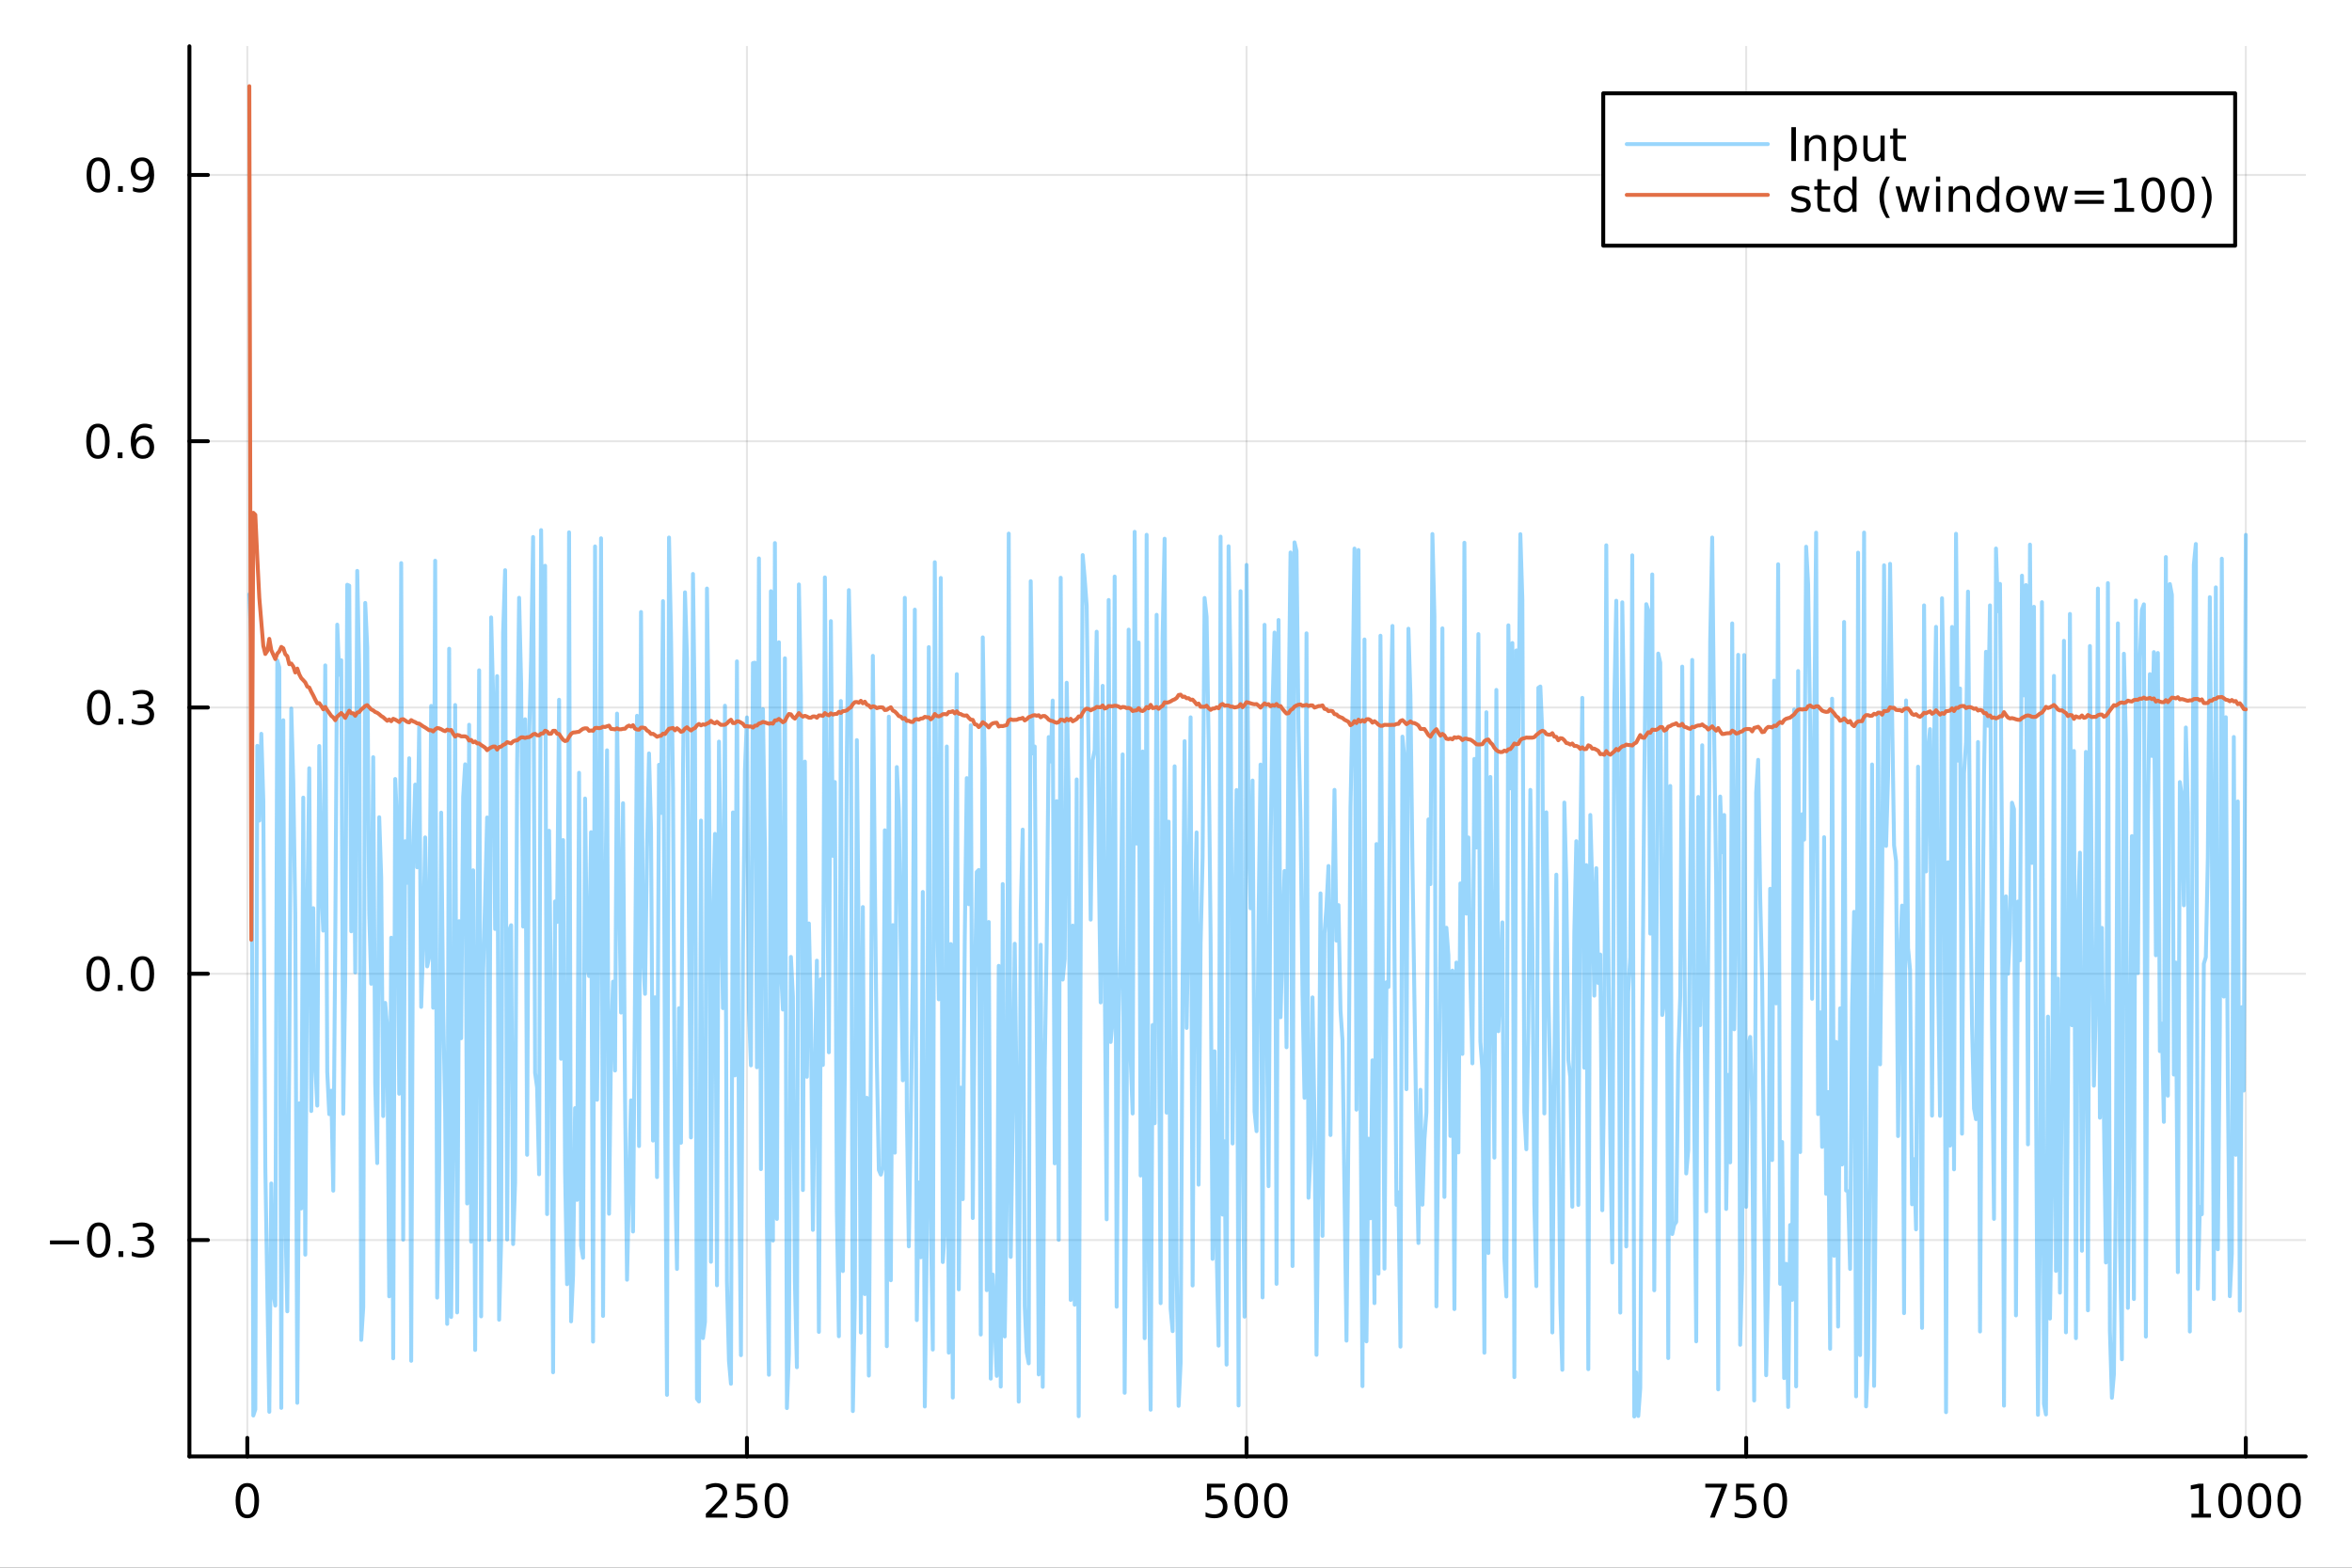<?xml version="1.0" encoding="utf-8"?>
<svg xmlns="http://www.w3.org/2000/svg" xmlns:xlink="http://www.w3.org/1999/xlink" width="600" height="400" viewBox="0 0 2400 1600">
<rect x="0" y="0" width="2400" height="1600" fill="#333333" stroke="none"/>
<defs>
  <clipPath id="clip570">
    <rect x="0" y="0" width="2400" height="1600"/>
  </clipPath>
</defs>
<path clip-path="url(#clip570)" d="M0 1600 L2400 1600 L2400 0 L0 0  Z" fill="#ffffff" fill-rule="evenodd" fill-opacity="1"/>
<defs>
  <clipPath id="clip571">
    <rect x="480" y="0" width="1681" height="1600"/>
  </clipPath>
</defs>
<path clip-path="url(#clip570)" d="M193.288 1486.45 L2352.76 1486.45 L2352.76 47.244 L193.288 47.244  Z" fill="#ffffff" fill-rule="evenodd" fill-opacity="1"/>
<defs>
  <clipPath id="clip572">
    <rect x="193" y="47" width="2160" height="1440"/>
  </clipPath>
</defs>
<polyline clip-path="url(#clip572)" style="stroke:#000000; stroke-linecap:round; stroke-linejoin:round; stroke-width:2; stroke-opacity:0.1; fill:none" points="252.366,1486.45 252.366,47.244 "/>
<polyline clip-path="url(#clip572)" style="stroke:#000000; stroke-linecap:round; stroke-linejoin:round; stroke-width:2; stroke-opacity:0.1; fill:none" points="762.184,1486.45 762.184,47.244 "/>
<polyline clip-path="url(#clip572)" style="stroke:#000000; stroke-linecap:round; stroke-linejoin:round; stroke-width:2; stroke-opacity:0.1; fill:none" points="1272,1486.45 1272,47.244 "/>
<polyline clip-path="url(#clip572)" style="stroke:#000000; stroke-linecap:round; stroke-linejoin:round; stroke-width:2; stroke-opacity:0.1; fill:none" points="1781.82,1486.45 1781.82,47.244 "/>
<polyline clip-path="url(#clip572)" style="stroke:#000000; stroke-linecap:round; stroke-linejoin:round; stroke-width:2; stroke-opacity:0.1; fill:none" points="2291.64,1486.45 2291.64,47.244 "/>
<polyline clip-path="url(#clip570)" style="stroke:#000000; stroke-linecap:round; stroke-linejoin:round; stroke-width:4; stroke-opacity:1; fill:none" points="193.288,1486.45 2352.76,1486.45 "/>
<polyline clip-path="url(#clip570)" style="stroke:#000000; stroke-linecap:round; stroke-linejoin:round; stroke-width:4; stroke-opacity:1; fill:none" points="252.366,1486.45 252.366,1467.55 "/>
<polyline clip-path="url(#clip570)" style="stroke:#000000; stroke-linecap:round; stroke-linejoin:round; stroke-width:4; stroke-opacity:1; fill:none" points="762.184,1486.45 762.184,1467.55 "/>
<polyline clip-path="url(#clip570)" style="stroke:#000000; stroke-linecap:round; stroke-linejoin:round; stroke-width:4; stroke-opacity:1; fill:none" points="1272,1486.45 1272,1467.55 "/>
<polyline clip-path="url(#clip570)" style="stroke:#000000; stroke-linecap:round; stroke-linejoin:round; stroke-width:4; stroke-opacity:1; fill:none" points="1781.82,1486.45 1781.82,1467.55 "/>
<polyline clip-path="url(#clip570)" style="stroke:#000000; stroke-linecap:round; stroke-linejoin:round; stroke-width:4; stroke-opacity:1; fill:none" points="2291.64,1486.45 2291.64,1467.55 "/>
<path clip-path="url(#clip570)" d="M252.366 1517.37 Q248.755 1517.37 246.926 1520.93 Q245.12 1524.47 245.12 1531.6 Q245.12 1538.71 246.926 1542.27 Q248.755 1545.82 252.366 1545.82 Q256 1545.82 257.805 1542.27 Q259.634 1538.71 259.634 1531.6 Q259.634 1524.47 257.805 1520.93 Q256 1517.37 252.366 1517.37 M252.366 1513.66 Q258.176 1513.66 261.231 1518.27 Q264.31 1522.85 264.31 1531.6 Q264.31 1540.33 261.231 1544.94 Q258.176 1549.52 252.366 1549.52 Q246.555 1549.52 243.477 1544.94 Q240.421 1540.33 240.421 1531.6 Q240.421 1522.85 243.477 1518.27 Q246.555 1513.66 252.366 1513.66 Z" fill="#000000" fill-rule="nonzero" fill-opacity="1" /><path clip-path="url(#clip570)" d="M725.876 1544.91 L742.196 1544.91 L742.196 1548.85 L720.251 1548.85 L720.251 1544.91 Q722.913 1542.16 727.497 1537.53 Q732.103 1532.88 733.284 1531.53 Q735.529 1529.01 736.409 1527.27 Q737.311 1525.51 737.311 1523.82 Q737.311 1521.07 735.367 1519.33 Q733.446 1517.6 730.344 1517.6 Q728.145 1517.6 725.691 1518.36 Q723.261 1519.13 720.483 1520.68 L720.483 1515.95 Q723.307 1514.82 725.761 1514.24 Q728.214 1513.66 730.251 1513.66 Q735.622 1513.66 738.816 1516.35 Q742.01 1519.03 742.01 1523.52 Q742.01 1525.65 741.2 1527.57 Q740.413 1529.47 738.307 1532.07 Q737.728 1532.74 734.626 1535.95 Q731.524 1539.15 725.876 1544.91 Z" fill="#000000" fill-rule="nonzero" fill-opacity="1" /><path clip-path="url(#clip570)" d="M752.057 1514.29 L770.413 1514.29 L770.413 1518.22 L756.339 1518.22 L756.339 1526.7 Q757.358 1526.35 758.376 1526.19 Q759.395 1526 760.413 1526 Q766.2 1526 769.58 1529.17 Q772.959 1532.34 772.959 1537.76 Q772.959 1543.34 769.487 1546.44 Q766.015 1549.52 759.696 1549.52 Q757.52 1549.52 755.251 1549.15 Q753.006 1548.78 750.598 1548.04 L750.598 1543.34 Q752.682 1544.47 754.904 1545.03 Q757.126 1545.58 759.603 1545.58 Q763.608 1545.58 765.945 1543.48 Q768.283 1541.37 768.283 1537.76 Q768.283 1534.15 765.945 1532.04 Q763.608 1529.94 759.603 1529.94 Q757.728 1529.94 755.853 1530.35 Q754.001 1530.77 752.057 1531.65 L752.057 1514.29 Z" fill="#000000" fill-rule="nonzero" fill-opacity="1" /><path clip-path="url(#clip570)" d="M792.172 1517.37 Q788.561 1517.37 786.732 1520.93 Q784.927 1524.47 784.927 1531.6 Q784.927 1538.71 786.732 1542.27 Q788.561 1545.82 792.172 1545.82 Q795.806 1545.82 797.612 1542.27 Q799.441 1538.71 799.441 1531.6 Q799.441 1524.47 797.612 1520.93 Q795.806 1517.37 792.172 1517.37 M792.172 1513.66 Q797.982 1513.66 801.038 1518.27 Q804.117 1522.85 804.117 1531.6 Q804.117 1540.33 801.038 1544.94 Q797.982 1549.52 792.172 1549.52 Q786.362 1549.52 783.283 1544.94 Q780.228 1540.33 780.228 1531.6 Q780.228 1522.85 783.283 1518.27 Q786.362 1513.66 792.172 1513.66 Z" fill="#000000" fill-rule="nonzero" fill-opacity="1" /><path clip-path="url(#clip570)" d="M1231.62 1514.29 L1249.98 1514.29 L1249.98 1518.22 L1235.9 1518.22 L1235.9 1526.7 Q1236.92 1526.35 1237.94 1526.19 Q1238.96 1526 1239.98 1526 Q1245.76 1526 1249.14 1529.17 Q1252.52 1532.34 1252.52 1537.76 Q1252.52 1543.34 1249.05 1546.44 Q1245.58 1549.52 1239.26 1549.52 Q1237.08 1549.52 1234.81 1549.15 Q1232.57 1548.78 1230.16 1548.04 L1230.16 1543.34 Q1232.25 1544.47 1234.47 1545.03 Q1236.69 1545.58 1239.17 1545.58 Q1243.17 1545.58 1245.51 1543.48 Q1247.85 1541.37 1247.85 1537.76 Q1247.85 1534.15 1245.51 1532.04 Q1243.17 1529.94 1239.17 1529.94 Q1237.29 1529.94 1235.42 1530.35 Q1233.56 1530.77 1231.62 1531.65 L1231.62 1514.29 Z" fill="#000000" fill-rule="nonzero" fill-opacity="1" /><path clip-path="url(#clip570)" d="M1271.74 1517.37 Q1268.12 1517.37 1266.3 1520.93 Q1264.49 1524.47 1264.49 1531.6 Q1264.49 1538.71 1266.3 1542.27 Q1268.12 1545.82 1271.74 1545.82 Q1275.37 1545.82 1277.18 1542.27 Q1279 1538.71 1279 1531.6 Q1279 1524.47 1277.18 1520.93 Q1275.37 1517.37 1271.74 1517.37 M1271.74 1513.66 Q1277.55 1513.66 1280.6 1518.27 Q1283.68 1522.85 1283.68 1531.6 Q1283.68 1540.33 1280.6 1544.94 Q1277.55 1549.52 1271.74 1549.52 Q1265.93 1549.52 1262.85 1544.94 Q1259.79 1540.33 1259.79 1531.6 Q1259.79 1522.85 1262.85 1518.27 Q1265.93 1513.66 1271.74 1513.66 Z" fill="#000000" fill-rule="nonzero" fill-opacity="1" /><path clip-path="url(#clip570)" d="M1301.9 1517.37 Q1298.29 1517.37 1296.46 1520.93 Q1294.65 1524.47 1294.65 1531.6 Q1294.65 1538.71 1296.46 1542.27 Q1298.29 1545.82 1301.9 1545.82 Q1305.53 1545.82 1307.34 1542.27 Q1309.17 1538.71 1309.17 1531.6 Q1309.17 1524.47 1307.34 1520.93 Q1305.53 1517.37 1301.9 1517.37 M1301.9 1513.66 Q1307.71 1513.66 1310.76 1518.27 Q1313.84 1522.85 1313.84 1531.6 Q1313.84 1540.33 1310.76 1544.94 Q1307.71 1549.52 1301.9 1549.52 Q1296.09 1549.52 1293.01 1544.94 Q1289.95 1540.33 1289.95 1531.6 Q1289.95 1522.85 1293.01 1518.27 Q1296.09 1513.66 1301.9 1513.66 Z" fill="#000000" fill-rule="nonzero" fill-opacity="1" /><path clip-path="url(#clip570)" d="M1740.1 1514.29 L1762.32 1514.29 L1762.32 1516.28 L1749.77 1548.85 L1744.89 1548.85 L1756.69 1518.22 L1740.1 1518.22 L1740.1 1514.29 Z" fill="#000000" fill-rule="nonzero" fill-opacity="1" /><path clip-path="url(#clip570)" d="M1771.48 1514.29 L1789.84 1514.29 L1789.84 1518.22 L1775.77 1518.22 L1775.77 1526.7 Q1776.79 1526.35 1777.8 1526.19 Q1778.82 1526 1779.84 1526 Q1785.63 1526 1789.01 1529.17 Q1792.39 1532.34 1792.39 1537.76 Q1792.39 1543.34 1788.92 1546.44 Q1785.44 1549.52 1779.12 1549.52 Q1776.95 1549.52 1774.68 1549.15 Q1772.43 1548.78 1770.03 1548.04 L1770.03 1543.34 Q1772.11 1544.47 1774.33 1545.03 Q1776.55 1545.58 1779.03 1545.58 Q1783.04 1545.58 1785.37 1543.48 Q1787.71 1541.37 1787.71 1537.76 Q1787.71 1534.15 1785.37 1532.04 Q1783.04 1529.94 1779.03 1529.94 Q1777.16 1529.94 1775.28 1530.35 Q1773.43 1530.77 1771.48 1531.65 L1771.48 1514.29 Z" fill="#000000" fill-rule="nonzero" fill-opacity="1" /><path clip-path="url(#clip570)" d="M1811.6 1517.37 Q1807.99 1517.37 1806.16 1520.93 Q1804.36 1524.47 1804.36 1531.6 Q1804.36 1538.71 1806.16 1542.27 Q1807.99 1545.82 1811.6 1545.82 Q1815.23 1545.82 1817.04 1542.27 Q1818.87 1538.71 1818.87 1531.6 Q1818.87 1524.47 1817.04 1520.93 Q1815.23 1517.37 1811.6 1517.37 M1811.6 1513.66 Q1817.41 1513.66 1820.47 1518.27 Q1823.54 1522.85 1823.54 1531.6 Q1823.54 1540.33 1820.47 1544.94 Q1817.41 1549.52 1811.6 1549.52 Q1805.79 1549.52 1802.71 1544.94 Q1799.66 1540.33 1799.66 1531.6 Q1799.66 1522.85 1802.71 1518.27 Q1805.79 1513.66 1811.6 1513.66 Z" fill="#000000" fill-rule="nonzero" fill-opacity="1" /><path clip-path="url(#clip570)" d="M2236.16 1544.91 L2243.8 1544.91 L2243.8 1518.55 L2235.49 1520.21 L2235.49 1515.95 L2243.76 1514.29 L2248.43 1514.29 L2248.43 1544.91 L2256.07 1544.91 L2256.07 1548.85 L2236.16 1548.85 L2236.16 1544.91 Z" fill="#000000" fill-rule="nonzero" fill-opacity="1" /><path clip-path="url(#clip570)" d="M2275.52 1517.37 Q2271.91 1517.37 2270.08 1520.93 Q2268.27 1524.47 2268.27 1531.6 Q2268.27 1538.71 2270.08 1542.27 Q2271.91 1545.82 2275.52 1545.82 Q2279.15 1545.82 2280.96 1542.27 Q2282.78 1538.71 2282.78 1531.6 Q2282.78 1524.47 2280.96 1520.93 Q2279.15 1517.37 2275.52 1517.37 M2275.52 1513.66 Q2281.33 1513.66 2284.38 1518.27 Q2287.46 1522.85 2287.46 1531.6 Q2287.46 1540.33 2284.38 1544.94 Q2281.33 1549.52 2275.52 1549.52 Q2269.71 1549.52 2266.63 1544.94 Q2263.57 1540.33 2263.57 1531.6 Q2263.57 1522.85 2266.63 1518.27 Q2269.71 1513.66 2275.52 1513.66 Z" fill="#000000" fill-rule="nonzero" fill-opacity="1" /><path clip-path="url(#clip570)" d="M2305.68 1517.37 Q2302.07 1517.37 2300.24 1520.93 Q2298.43 1524.47 2298.43 1531.6 Q2298.43 1538.71 2300.24 1542.27 Q2302.07 1545.82 2305.68 1545.82 Q2309.31 1545.82 2311.12 1542.27 Q2312.95 1538.71 2312.95 1531.6 Q2312.95 1524.47 2311.12 1520.93 Q2309.31 1517.37 2305.68 1517.37 M2305.68 1513.66 Q2311.49 1513.66 2314.54 1518.27 Q2317.62 1522.85 2317.62 1531.6 Q2317.62 1540.33 2314.54 1544.94 Q2311.49 1549.52 2305.68 1549.52 Q2299.87 1549.52 2296.79 1544.94 Q2293.73 1540.33 2293.73 1531.6 Q2293.73 1522.85 2296.79 1518.27 Q2299.87 1513.66 2305.68 1513.66 Z" fill="#000000" fill-rule="nonzero" fill-opacity="1" /><path clip-path="url(#clip570)" d="M2335.84 1517.37 Q2332.23 1517.37 2330.4 1520.93 Q2328.59 1524.47 2328.59 1531.6 Q2328.59 1538.71 2330.4 1542.27 Q2332.23 1545.82 2335.84 1545.82 Q2339.47 1545.82 2341.28 1542.27 Q2343.11 1538.71 2343.11 1531.6 Q2343.11 1524.47 2341.28 1520.93 Q2339.47 1517.37 2335.84 1517.37 M2335.84 1513.66 Q2341.65 1513.66 2344.71 1518.27 Q2347.78 1522.85 2347.78 1531.6 Q2347.78 1540.33 2344.71 1544.94 Q2341.65 1549.52 2335.84 1549.52 Q2330.03 1549.52 2326.95 1544.94 Q2323.9 1540.33 2323.9 1531.6 Q2323.9 1522.85 2326.95 1518.27 Q2330.03 1513.66 2335.84 1513.66 Z" fill="#000000" fill-rule="nonzero" fill-opacity="1" /><polyline clip-path="url(#clip572)" style="stroke:#000000; stroke-linecap:round; stroke-linejoin:round; stroke-width:2; stroke-opacity:0.1; fill:none" points="193.288,1265.59 2352.76,1265.59 "/>
<polyline clip-path="url(#clip572)" style="stroke:#000000; stroke-linecap:round; stroke-linejoin:round; stroke-width:2; stroke-opacity:0.1; fill:none" points="193.288,993.83 2352.76,993.83 "/>
<polyline clip-path="url(#clip572)" style="stroke:#000000; stroke-linecap:round; stroke-linejoin:round; stroke-width:2; stroke-opacity:0.1; fill:none" points="193.288,722.074 2352.76,722.074 "/>
<polyline clip-path="url(#clip572)" style="stroke:#000000; stroke-linecap:round; stroke-linejoin:round; stroke-width:2; stroke-opacity:0.1; fill:none" points="193.288,450.318 2352.76,450.318 "/>
<polyline clip-path="url(#clip572)" style="stroke:#000000; stroke-linecap:round; stroke-linejoin:round; stroke-width:2; stroke-opacity:0.1; fill:none" points="193.288,178.562 2352.76,178.562 "/>
<polyline clip-path="url(#clip570)" style="stroke:#000000; stroke-linecap:round; stroke-linejoin:round; stroke-width:4; stroke-opacity:1; fill:none" points="193.288,1486.45 193.288,47.244 "/>
<polyline clip-path="url(#clip570)" style="stroke:#000000; stroke-linecap:round; stroke-linejoin:round; stroke-width:4; stroke-opacity:1; fill:none" points="193.288,1265.59 212.185,1265.59 "/>
<polyline clip-path="url(#clip570)" style="stroke:#000000; stroke-linecap:round; stroke-linejoin:round; stroke-width:4; stroke-opacity:1; fill:none" points="193.288,993.83 212.185,993.83 "/>
<polyline clip-path="url(#clip570)" style="stroke:#000000; stroke-linecap:round; stroke-linejoin:round; stroke-width:4; stroke-opacity:1; fill:none" points="193.288,722.074 212.185,722.074 "/>
<polyline clip-path="url(#clip570)" style="stroke:#000000; stroke-linecap:round; stroke-linejoin:round; stroke-width:4; stroke-opacity:1; fill:none" points="193.288,450.318 212.185,450.318 "/>
<polyline clip-path="url(#clip570)" style="stroke:#000000; stroke-linecap:round; stroke-linejoin:round; stroke-width:4; stroke-opacity:1; fill:none" points="193.288,178.562 212.185,178.562 "/>
<path clip-path="url(#clip570)" d="M50.992 1266.04 L80.668 1266.04 L80.668 1269.97 L50.992 1269.97 L50.992 1266.04 Z" fill="#000000" fill-rule="nonzero" fill-opacity="1" /><path clip-path="url(#clip570)" d="M100.76 1251.38 Q97.149 1251.38 95.321 1254.95 Q93.515 1258.49 93.515 1265.62 Q93.515 1272.73 95.321 1276.29 Q97.149 1279.83 100.76 1279.83 Q104.395 1279.83 106.2 1276.29 Q108.029 1272.73 108.029 1265.62 Q108.029 1258.49 106.2 1254.95 Q104.395 1251.38 100.76 1251.38 M100.76 1247.68 Q106.571 1247.68 109.626 1252.29 Q112.705 1256.87 112.705 1265.62 Q112.705 1274.35 109.626 1278.95 Q106.571 1283.54 100.76 1283.54 Q94.95 1283.54 91.871 1278.95 Q88.816 1274.35 88.816 1265.62 Q88.816 1256.87 91.871 1252.29 Q94.95 1247.68 100.76 1247.68 Z" fill="#000000" fill-rule="nonzero" fill-opacity="1" /><path clip-path="url(#clip570)" d="M120.922 1276.99 L125.807 1276.99 L125.807 1282.87 L120.922 1282.87 L120.922 1276.99 Z" fill="#000000" fill-rule="nonzero" fill-opacity="1" /><path clip-path="url(#clip570)" d="M150.158 1264.23 Q153.515 1264.95 155.39 1267.22 Q157.288 1269.49 157.288 1272.82 Q157.288 1277.94 153.769 1280.74 Q150.251 1283.54 143.769 1283.54 Q141.593 1283.54 139.279 1283.1 Q136.987 1282.68 134.533 1281.82 L134.533 1277.31 Q136.478 1278.44 138.793 1279.02 Q141.107 1279.6 143.631 1279.6 Q148.029 1279.6 150.32 1277.87 Q152.635 1276.13 152.635 1272.82 Q152.635 1269.76 150.482 1268.05 Q148.353 1266.32 144.533 1266.32 L140.506 1266.32 L140.506 1262.47 L144.718 1262.47 Q148.168 1262.47 149.996 1261.11 Q151.825 1259.72 151.825 1257.13 Q151.825 1254.46 149.927 1253.05 Q148.052 1251.62 144.533 1251.62 Q142.612 1251.62 140.413 1252.03 Q138.214 1252.45 135.575 1253.33 L135.575 1249.16 Q138.237 1248.42 140.552 1248.05 Q142.89 1247.68 144.95 1247.68 Q150.274 1247.68 153.376 1250.11 Q156.478 1252.52 156.478 1256.64 Q156.478 1259.51 154.834 1261.5 Q153.191 1263.47 150.158 1264.23 Z" fill="#000000" fill-rule="nonzero" fill-opacity="1" /><path clip-path="url(#clip570)" d="M100.112 979.629 Q96.501 979.629 94.672 983.194 Q92.867 986.735 92.867 993.865 Q92.867 1000.97 94.672 1004.54 Q96.501 1008.08 100.112 1008.08 Q103.746 1008.08 105.552 1004.54 Q107.381 1000.97 107.381 993.865 Q107.381 986.735 105.552 983.194 Q103.746 979.629 100.112 979.629 M100.112 975.925 Q105.922 975.925 108.978 980.531 Q112.057 985.115 112.057 993.865 Q112.057 1002.59 108.978 1007.2 Q105.922 1011.78 100.112 1011.78 Q94.302 1011.78 91.223 1007.2 Q88.168 1002.59 88.168 993.865 Q88.168 985.115 91.223 980.531 Q94.302 975.925 100.112 975.925 Z" fill="#000000" fill-rule="nonzero" fill-opacity="1" /><path clip-path="url(#clip570)" d="M120.274 1005.23 L125.158 1005.23 L125.158 1011.11 L120.274 1011.11 L120.274 1005.23 Z" fill="#000000" fill-rule="nonzero" fill-opacity="1" /><path clip-path="url(#clip570)" d="M145.343 979.629 Q141.732 979.629 139.904 983.194 Q138.098 986.735 138.098 993.865 Q138.098 1000.97 139.904 1004.54 Q141.732 1008.08 145.343 1008.08 Q148.978 1008.08 150.783 1004.54 Q152.612 1000.97 152.612 993.865 Q152.612 986.735 150.783 983.194 Q148.978 979.629 145.343 979.629 M145.343 975.925 Q151.154 975.925 154.209 980.531 Q157.288 985.115 157.288 993.865 Q157.288 1002.59 154.209 1007.2 Q151.154 1011.78 145.343 1011.78 Q139.533 1011.78 136.455 1007.2 Q133.399 1002.59 133.399 993.865 Q133.399 985.115 136.455 980.531 Q139.533 975.925 145.343 975.925 Z" fill="#000000" fill-rule="nonzero" fill-opacity="1" /><path clip-path="url(#clip570)" d="M100.76 707.873 Q97.149 707.873 95.321 711.437 Q93.515 714.979 93.515 722.109 Q93.515 729.215 95.321 732.78 Q97.149 736.322 100.76 736.322 Q104.395 736.322 106.2 732.78 Q108.029 729.215 108.029 722.109 Q108.029 714.979 106.2 711.437 Q104.395 707.873 100.76 707.873 M100.76 704.169 Q106.571 704.169 109.626 708.775 Q112.705 713.359 112.705 722.109 Q112.705 730.835 109.626 735.442 Q106.571 740.025 100.76 740.025 Q94.95 740.025 91.871 735.442 Q88.816 730.835 88.816 722.109 Q88.816 713.359 91.871 708.775 Q94.95 704.169 100.76 704.169 Z" fill="#000000" fill-rule="nonzero" fill-opacity="1" /><path clip-path="url(#clip570)" d="M120.922 733.474 L125.807 733.474 L125.807 739.354 L120.922 739.354 L120.922 733.474 Z" fill="#000000" fill-rule="nonzero" fill-opacity="1" /><path clip-path="url(#clip570)" d="M150.158 720.72 Q153.515 721.437 155.39 723.706 Q157.288 725.974 157.288 729.308 Q157.288 734.423 153.769 737.224 Q150.251 740.025 143.769 740.025 Q141.593 740.025 139.279 739.585 Q136.987 739.169 134.533 738.312 L134.533 733.798 Q136.478 734.933 138.793 735.511 Q141.107 736.09 143.631 736.09 Q148.029 736.09 150.32 734.354 Q152.635 732.618 152.635 729.308 Q152.635 726.252 150.482 724.539 Q148.353 722.803 144.533 722.803 L140.506 722.803 L140.506 718.96 L144.718 718.96 Q148.168 718.96 149.996 717.595 Q151.825 716.206 151.825 713.613 Q151.825 710.951 149.927 709.539 Q148.052 708.104 144.533 708.104 Q142.612 708.104 140.413 708.521 Q138.214 708.937 135.575 709.817 L135.575 705.65 Q138.237 704.91 140.552 704.539 Q142.89 704.169 144.95 704.169 Q150.274 704.169 153.376 706.599 Q156.478 709.007 156.478 713.127 Q156.478 715.998 154.834 717.988 Q153.191 719.956 150.158 720.72 Z" fill="#000000" fill-rule="nonzero" fill-opacity="1" /><path clip-path="url(#clip570)" d="M99.95 436.116 Q96.339 436.116 94.51 439.681 Q92.705 443.223 92.705 450.353 Q92.705 457.459 94.51 461.024 Q96.339 464.565 99.95 464.565 Q103.584 464.565 105.39 461.024 Q107.219 457.459 107.219 450.353 Q107.219 443.223 105.39 439.681 Q103.584 436.116 99.95 436.116 M99.95 432.413 Q105.76 432.413 108.816 437.019 Q111.895 441.603 111.895 450.353 Q111.895 459.079 108.816 463.686 Q105.76 468.269 99.95 468.269 Q94.14 468.269 91.061 463.686 Q88.006 459.079 88.006 450.353 Q88.006 441.603 91.061 437.019 Q94.14 432.413 99.95 432.413 Z" fill="#000000" fill-rule="nonzero" fill-opacity="1" /><path clip-path="url(#clip570)" d="M120.112 461.718 L124.996 461.718 L124.996 467.598 L120.112 467.598 L120.112 461.718 Z" fill="#000000" fill-rule="nonzero" fill-opacity="1" /><path clip-path="url(#clip570)" d="M145.76 448.454 Q142.612 448.454 140.76 450.607 Q138.931 452.76 138.931 456.51 Q138.931 460.237 140.76 462.413 Q142.612 464.565 145.76 464.565 Q148.908 464.565 150.737 462.413 Q152.589 460.237 152.589 456.51 Q152.589 452.76 150.737 450.607 Q148.908 448.454 145.76 448.454 M155.042 433.802 L155.042 438.061 Q153.283 437.228 151.478 436.788 Q149.695 436.348 147.936 436.348 Q143.306 436.348 140.853 439.473 Q138.422 442.598 138.075 448.917 Q139.441 446.903 141.501 445.839 Q143.561 444.751 146.038 444.751 Q151.246 444.751 154.255 447.922 Q157.288 451.07 157.288 456.51 Q157.288 461.834 154.14 465.051 Q150.992 468.269 145.76 468.269 Q139.765 468.269 136.594 463.686 Q133.422 459.079 133.422 450.353 Q133.422 442.158 137.311 437.297 Q141.2 432.413 147.751 432.413 Q149.51 432.413 151.293 432.76 Q153.098 433.107 155.042 433.802 Z" fill="#000000" fill-rule="nonzero" fill-opacity="1" /><path clip-path="url(#clip570)" d="M100.297 164.36 Q96.686 164.36 94.858 167.925 Q93.052 171.467 93.052 178.596 Q93.052 185.703 94.858 189.268 Q96.686 192.809 100.297 192.809 Q103.932 192.809 105.737 189.268 Q107.566 185.703 107.566 178.596 Q107.566 171.467 105.737 167.925 Q103.932 164.36 100.297 164.36 M100.297 160.657 Q106.108 160.657 109.163 165.263 Q112.242 169.846 112.242 178.596 Q112.242 187.323 109.163 191.93 Q106.108 196.513 100.297 196.513 Q94.487 196.513 91.409 191.93 Q88.353 187.323 88.353 178.596 Q88.353 169.846 91.409 165.263 Q94.487 160.657 100.297 160.657 Z" fill="#000000" fill-rule="nonzero" fill-opacity="1" /><path clip-path="url(#clip570)" d="M120.459 189.962 L125.344 189.962 L125.344 195.842 L120.459 195.842 L120.459 189.962 Z" fill="#000000" fill-rule="nonzero" fill-opacity="1" /><path clip-path="url(#clip570)" d="M135.668 195.124 L135.668 190.865 Q137.427 191.698 139.232 192.138 Q141.038 192.578 142.774 192.578 Q147.404 192.578 149.834 189.476 Q152.288 186.351 152.635 180.008 Q151.293 181.999 149.232 183.064 Q147.172 184.129 144.672 184.129 Q139.487 184.129 136.455 181.004 Q133.445 177.856 133.445 172.416 Q133.445 167.092 136.594 163.874 Q139.742 160.657 144.973 160.657 Q150.968 160.657 154.117 165.263 Q157.288 169.846 157.288 178.596 Q157.288 186.768 153.399 191.652 Q149.533 196.513 142.982 196.513 Q141.223 196.513 139.418 196.166 Q137.612 195.819 135.668 195.124 M144.973 180.471 Q148.121 180.471 149.95 178.319 Q151.802 176.166 151.802 172.416 Q151.802 168.689 149.95 166.536 Q148.121 164.36 144.973 164.36 Q141.825 164.36 139.973 166.536 Q138.144 168.689 138.144 172.416 Q138.144 176.166 139.973 178.319 Q141.825 180.471 144.973 180.471 Z" fill="#000000" fill-rule="nonzero" fill-opacity="1" /><polyline clip-path="url(#clip572)" style="stroke:#009af9; stroke-linecap:round; stroke-linejoin:round; stroke-width:4; stroke-opacity:0.4; fill:none" points="254.405,606.447 256.444,655.433 258.483,1444.7 260.523,1438.4 262.562,761.214 264.601,837.511 266.641,748.914 268.68,816.674 270.719,1190.61 272.758,1315.97 274.798,1440.92 276.837,1207.85 278.876,1319.61 280.915,1332.5 282.955,673.976 284.994,681.142 287.033,1436.9 289.073,735.085 291.112,1238.11 293.151,1338.39 295.19,1075.3 297.23,723.228 299.269,797.836 301.308,933.509 303.347,1431.72 305.387,1126.09 307.426,1233.37 309.465,814.05 311.505,1280.54 313.544,931.481 315.583,784.074 317.622,1133.94 319.662,926.884 321.701,1086.15 323.74,1128.4 325.779,761.381 327.819,901.621 329.858,949.821 331.897,679.104 333.937,1094.3 335.976,1137.12 338.015,1113.17 340.054,1215.22 342.094,962.09 344.133,637.524 346.172,688.736 348.211,673.836 350.251,1136.69 352.29,999.103 354.329,596.802 356.369,597.727 358.408,950.504 360.447,728.995 362.486,992.481 364.526,582.65 366.565,685.305 368.604,1367.5 370.643,1334.17 372.683,615.328 374.722,660.674 376.761,932.01 378.801,1004.07 380.84,772.8 382.879,1106.32 384.918,1187.07 386.958,834.066 388.997,895.986 391.036,1139.07 393.075,1023.57 395.115,1048.94 397.154,1323.06 399.193,957.037 401.233,1386.33 403.272,795.03 405.311,842.667 407.35,1116.3 409.39,574.696 411.429,1265.22 413.468,858.592 415.507,900.993 417.547,773.89 419.586,1388.87 421.625,870.101 423.665,800.759 425.704,885.201 427.743,741.428 429.782,1027.68 431.822,962.926 433.861,854.648 435.9,986.289 437.939,977.003 439.979,720.455 442.018,1028.5 444.057,572.28 446.097,1324.36 448.136,1192.94 450.175,829.347 452.214,1026.9 454.254,1135.3 456.293,1351.19 458.332,662.098 460.371,1344.13 462.411,1139.34 464.45,719.53 466.489,1339.49 468.529,940.185 470.568,1059.67 472.607,813.344 474.646,780.037 476.686,1228.31 478.725,739.667 480.764,1267.25 482.803,888.243 484.843,1377.79 486.882,1004.74 488.921,684.116 490.961,1343.52 493,993.14 495.039,917.577 497.078,834.31 499.118,1265.44 501.157,630.137 503.196,709.796 505.235,948.121 507.275,690.059 509.314,1346.94 511.353,1265.69 513.393,645.835 515.432,581.926 517.471,1265.06 519.51,950.098 521.55,944.289 523.589,1269.71 525.628,1206.74 527.667,782.362 529.707,610.101 531.746,696.95 533.785,945.644 535.825,734.104 537.864,1178.6 539.903,752.347 541.942,673.198 543.982,548.084 546.021,1095.05 548.06,1109.9 550.099,1198.48 552.139,541.026 554.178,748.11 556.217,577.413 558.257,1239.12 560.296,847.873 562.335,1026.86 564.374,1400.58 566.414,919.969 568.453,940.961 570.492,714.167 572.532,1080.6 574.571,857.395 576.61,1195.69 578.649,1310.66 580.689,543.294 582.728,1348.62 584.767,1301.27 586.806,1130.97 588.846,1224.64 590.885,788.726 592.924,1271.21 594.964,1283.71 597.003,814.987 599.042,986.032 601.081,996.178 603.121,849.353 605.16,1369.28 607.199,557.689 609.238,1122.46 611.278,902.21 613.317,549.383 615.356,1343.11 617.396,945.716 619.435,765.776 621.474,1238.8 623.513,1067.02 625.553,1001.87 627.592,1092.59 629.631,728.302 631.67,898.353 633.71,1033.44 635.749,819.776 637.788,1119.7 639.828,1306.12 641.867,1209.36 643.906,1123.04 645.945,1256.92 647.985,1011.96 650.024,730.524 652.063,1169.68 654.102,624.615 656.142,976.584 658.181,1014.33 660.22,866.92 662.26,768.962 664.299,845.436 666.338,1164.11 668.377,1017.88 670.417,1201.37 672.456,780.521 674.495,829.695 676.534,613.531 678.574,1112.92 680.613,1423.61 682.652,548.583 684.692,647.642 686.731,804.689 688.77,1189.81 690.809,1295.11 692.849,1028.97 694.888,1166.33 696.927,790.499 698.966,604.525 701.006,671.972 703.045,953.689 705.084,1160.89 707.124,585.788 709.163,749.203 711.202,1427.67 713.241,1430.35 715.281,837.485 717.32,1365.67 719.359,1349.07 721.398,600.66 723.438,768.355 725.477,1287.79 727.516,945.636 729.556,851.085 731.595,1311.78 733.634,756.882 735.673,900.467 737.713,1028.91 739.752,720.259 741.791,1308.54 743.83,1388.79 745.87,1412.32 747.909,829.167 749.948,1097.57 751.988,674.989 754.027,1178.7 756.066,1383.13 758.105,972.076 760.145,786.268 762.184,732.213 764.223,1031.24 766.262,1087.34 768.302,676.768 770.341,676.321 772.38,1089.29 774.42,569.896 776.459,1193.23 778.498,723.74 780.537,866.076 782.577,1251.72 784.616,1403.09 786.655,603.38 788.694,1266.19 790.734,554.254 792.773,1244.04 794.812,655.487 796.852,988.123 798.891,1030.38 800.93,671.86 802.969,1437.11 805.009,1381.54 807.048,976.628 809.087,1016.95 811.126,1308.09 813.166,1395.42 815.205,596.464 817.244,710.613 819.284,1214.58 821.323,777.291 823.362,1098.99 825.401,942.488 827.441,1034.08 829.48,1255.24 831.519,1090.18 833.558,980.467 835.598,1359.38 837.637,999.416 839.676,1086.94 841.716,589.296 843.755,853.439 845.794,1074.01 847.833,633.892 849.873,873.479 851.912,798.134 853.951,1235.61 855.99,1363.8 858.03,715.462 860.069,1297.26 862.108,1088.78 864.148,768.805 866.187,602.261 868.226,694.935 870.265,1440.17 872.305,1325.71 874.344,755.351 876.383,984.592 878.422,1360.06 880.462,925.737 882.501,1320.77 884.54,1120.42 886.58,1403.94 888.619,1084.21 890.658,669.344 892.697,899.457 894.737,1083.33 896.776,1194.08 898.815,1198.87 900.855,1190.88 902.894,847.407 904.933,1373.98 906.972,731.461 909.012,1306.65 911.051,944.192 913.09,1176.45 915.129,782.875 917.169,826.742 919.208,972.982 921.247,1102.61 923.287,610.15 925.326,1132.52 927.365,1272.08 929.404,1139.31 931.444,996.013 933.483,622.187 935.522,1347.32 937.561,1206.86 939.601,1283.2 941.64,910.328 943.679,1435.48 945.719,1265.47 947.758,660.46 949.797,1242.62 951.836,1377.37 953.876,573.797 955.915,900.824 957.954,1019.92 959.993,589.868 962.033,1288.06 964.072,1256.45 966.111,761.88 968.151,1380.53 970.19,963.507 972.229,1426.38 974.268,945.538 976.308,688.041 978.347,1315.96 980.386,1110.09 982.425,1223.88 984.465,957.339 986.504,794.152 988.543,922.835 990.583,740.23 992.622,1243.17 994.661,1017.09 996.7,889.971 998.74,887.902 1000.78,1362.04 1002.82,650.524 1004.86,788.317 1006.9,1316.77 1008.94,940.987 1010.98,1407.05 1013.01,1300.83 1015.05,1350.36 1017.09,1404.24 1019.13,985.743 1021.17,1415.18 1023.21,902.274 1025.25,1364.06 1027.29,1222.19 1029.33,544.585 1031.37,1282.8 1033.41,1140.32 1035.45,963.165 1037.49,1136.92 1039.53,1430.52 1041.56,929.791 1043.6,846.695 1045.64,1332.77 1047.68,1380.12 1049.72,1391.47 1051.76,593.156 1053.8,768.876 1055.84,761.872 1057.88,1045.62 1059.92,1402.79 1061.96,964.223 1064,1415.43 1066.04,1089.19 1068.07,961.45 1070.11,752.276 1072.15,777.201 1074.19,714.987 1076.23,1187.35 1078.27,817.664 1080.31,1265.41 1082.35,589.668 1084.39,999.763 1086.43,978.686 1088.47,696.792 1090.51,812.305 1092.55,1326.75 1094.59,944.69 1096.62,1331.63 1098.66,795.476 1100.7,1445.41 1102.74,963.612 1104.78,566.524 1106.82,590.219 1108.86,618.369 1110.9,774.522 1112.94,938.562 1114.98,775.959 1117.02,765.535 1119.06,644.716 1121.1,870.482 1123.14,1023.09 1125.17,699.946 1127.21,984.06 1129.25,1244.47 1131.29,612.374 1133.33,1063.44 1135.37,1041.84 1137.41,588.439 1139.45,1333.65 1141.49,1037.74 1143.53,963.827 1145.57,769.931 1147.61,1421.5 1149.65,1127.76 1151.69,642.589 1153.72,1079.11 1155.76,1136.46 1157.8,542.796 1159.84,861.015 1161.88,655.746 1163.92,1199.76 1165.96,767.005 1168,1365.77 1170.04,545.806 1172.08,1275.25 1174.12,1438.79 1176.16,1046.15 1178.2,1146.44 1180.23,627.475 1182.27,982.009 1184.31,1330.04 1186.35,650.489 1188.39,549.823 1190.43,1135.62 1192.47,838.57 1194.51,1335.44 1196.55,1358.61 1198.59,782.109 1200.63,1293.58 1202.67,1434.84 1204.71,1391.03 1206.75,1004.27 1208.78,756.413 1210.82,1049.14 1212.86,926.756 1214.9,732.09 1216.94,1312 1218.98,934.099 1221.02,849.56 1223.06,1209.1 1225.1,963.499 1227.14,875.487 1229.18,610.293 1231.22,629.302 1233.26,754.767 1235.3,955.359 1237.33,1284.84 1239.37,1072.96 1241.41,1270.21 1243.45,1373.39 1245.49,547.694 1247.53,1239.62 1249.57,1164.82 1251.61,1392.75 1253.65,557.513 1255.69,686.796 1257.73,1167.08 1259.77,953.804 1261.81,806.318 1263.85,1434.47 1265.88,603.397 1267.92,1143.71 1269.96,1343.83 1272,576.579 1274.04,834.617 1276.08,927.032 1278.12,796.627 1280.16,1134.26 1282.2,1154.5 1284.24,939.476 1286.28,780.336 1288.32,1324.17 1290.36,637.675 1292.39,1012.87 1294.43,1210.63 1296.47,868.761 1298.51,719.523 1300.55,645.571 1302.59,1310.32 1304.63,632.757 1306.67,1038.24 1308.71,958.039 1310.75,888.919 1312.79,1068.87 1314.83,735.44 1316.87,563.852 1318.91,1292.15 1320.94,553.543 1322.98,562.314 1325.02,744.236 1327.06,837.268 1329.1,1015.67 1331.14,1120.44 1333.18,646.389 1335.22,1222.44 1337.26,1177.75 1339.3,1017.94 1341.34,1145.06 1343.38,1382.76 1345.42,1202.22 1347.46,911.789 1349.49,1261.36 1351.53,952.71 1353.57,925.463 1355.61,883.826 1357.65,1158.44 1359.69,934.009 1361.73,806.122 1363.77,960.059 1365.81,923.745 1367.85,1031.04 1369.89,1061.66 1371.93,1216.67 1373.97,1368.27 1376.01,1146.14 1378.04,824.708 1380.08,721.856 1382.12,559.898 1384.16,1132.55 1386.2,561.347 1388.24,1105.85 1390.28,1414.72 1392.32,652.659 1394.36,1369.01 1396.4,1162.14 1398.44,1243.4 1400.48,1082.16 1402.52,1330 1404.56,861.461 1406.59,1299.94 1408.63,648.838 1410.67,926.967 1412.71,1294.82 1414.75,1002.47 1416.79,1007.31 1418.83,734.043 1420.87,638.848 1422.91,969.779 1424.95,1229.72 1426.99,1216.88 1429.03,1374.38 1431.07,751.79 1433.1,774.016 1435.14,1111.68 1437.18,641.668 1439.22,709.674 1441.26,879.503 1443.3,1020.92 1445.34,1158.45 1447.38,1268.64 1449.42,1112.26 1451.46,1229.51 1453.5,1163 1455.54,1135.1 1457.58,836.303 1459.62,902.339 1461.65,545.038 1463.69,628.698 1465.73,1333.31 1467.77,1138.15 1469.81,969.991 1471.85,641.298 1473.89,1221.61 1475.93,946.846 1477.97,975.16 1480.01,1159.37 1482.05,990.618 1484.09,1336.07 1486.13,982.411 1488.17,1176.22 1490.2,901.652 1492.24,1075.64 1494.28,553.936 1496.32,932.446 1498.36,854.725 1500.4,999.272 1502.44,1085.29 1504.48,774.529 1506.52,864.982 1508.56,647.171 1510.6,1063.21 1512.64,1091.86 1514.68,1380.62 1516.72,726.899 1518.75,1278.84 1520.79,792.947 1522.83,985.952 1524.87,1181.5 1526.91,704.137 1528.95,1052.48 1530.99,1001.67 1533.03,941.375 1535.07,1283.91 1537.11,1323.23 1539.15,638.216 1541.19,804.559 1543.23,656.28 1545.26,1405.5 1547.3,663.835 1549.34,751.934 1551.38,545.163 1553.42,611.97 1555.46,1134.99 1557.5,1172.96 1559.54,1047.81 1561.58,806.156 1563.62,956.691 1565.66,1229.3 1567.7,1312.63 1569.74,701.991 1571.78,700.66 1573.81,748.86 1575.85,1136.41 1577.89,829.059 1579.93,1009.37 1581.97,1109.21 1584.01,1359.93 1586.05,1095.16 1588.09,892.653 1590.13,1125.46 1592.17,1329.84 1594.21,1398.03 1596.25,819.095 1598.29,900.722 1600.33,1081.69 1602.36,1099.46 1604.4,1231.61 1606.44,952.196 1608.48,858.508 1610.52,1229.8 1612.56,863.558 1614.6,712.23 1616.64,1089.7 1618.68,882.922 1620.72,1397.39 1622.76,831.768 1624.8,905.811 1626.84,1016.17 1628.88,886.073 1630.91,1003.33 1632.95,974.183 1634.99,1235.21 1637.03,1084.03 1639.07,556.526 1641.11,965.718 1643.15,1162.02 1645.19,1288.51 1647.23,717.884 1649.27,613.115 1651.31,844.541 1653.35,1339.66 1655.39,614.712 1657.42,747.808 1659.46,1272.14 1661.5,1012.23 1663.54,977.062 1665.58,566.764 1667.62,1445.72 1669.66,1400.67 1671.7,1445.2 1673.74,1416.53 1675.78,1050.22 1677.82,798.468 1679.86,616.64 1681.9,622.845 1683.94,952.858 1685.97,586.273 1688.01,1316.88 1690.05,1005.85 1692.09,667.029 1694.13,676.425 1696.17,1035.92 1698.21,1021.84 1700.25,744.051 1702.29,1386.08 1704.33,802.161 1706.37,1259.44 1708.41,1249.97 1710.45,1247.18 1712.49,1077.2 1714.52,1017.04 1716.56,680.351 1718.6,949.428 1720.64,1197.67 1722.68,1173.88 1724.72,906.299 1726.76,673.509 1728.8,1136.26 1730.84,1369.01 1732.88,813.388 1734.92,1046.3 1736.96,760.618 1739,1001.19 1741.04,1236.31 1743.07,959.93 1745.11,653.361 1747.15,548.596 1749.19,752.709 1751.23,903.944 1753.27,1418.03 1755.31,812.94 1757.35,869.788 1759.39,831.793 1761.43,1233.9 1763.47,1096.99 1765.51,1186.34 1767.55,636.241 1769.58,1050.51 1771.62,887.566 1773.66,668.34 1775.7,1372.5 1777.74,1295.84 1779.78,668.533 1781.82,1231.76 1783.86,1070.29 1785.9,1058.3 1787.94,1129.11 1789.98,1429.37 1792.02,808.574 1794.06,775.481 1796.1,914.971 1798.13,1000.9 1800.17,1209.72 1802.21,1403.6 1804.25,1301.52 1806.29,907.098 1808.33,1183.99 1810.37,694.672 1812.41,1024.09 1814.45,575.9 1816.49,1310.31 1818.53,1165.54 1820.57,1406.49 1822.61,1289.85 1824.65,1435.99 1826.68,1250.25 1828.72,1326.67 1830.76,724.165 1832.8,1414.97 1834.84,684.841 1836.88,1175.83 1838.92,831.027 1840.96,856.912 1843,557.973 1845.04,596.578 1847.08,743.27 1849.12,1019.38 1851.16,756.409 1853.2,543.648 1855.23,1137.07 1857.27,1033.18 1859.31,1170.51 1861.35,854.447 1863.39,1218.44 1865.43,1114.55 1867.47,1376.6 1869.51,713.096 1871.55,1281.7 1873.59,1063.36 1875.63,1353.92 1877.67,1029.11 1879.71,1188.48 1881.74,634.773 1883.78,1215.06 1885.82,1215.9 1887.86,1295.1 1889.9,1027.98 1891.94,930.628 1893.98,1425.13 1896.02,564.063 1898.06,1383.03 1900.1,1019.99 1902.14,543.549 1904.18,1435.42 1906.22,1383.47 1908.26,1152.25 1910.29,780.212 1912.33,1414.48 1914.37,1160.08 1916.41,727.198 1918.45,1086.3 1920.49,913.293 1922.53,576.95 1924.57,863.351 1926.61,791.996 1928.65,575.445 1930.69,727.557 1932.73,862.924 1934.77,878.973 1936.81,1159.49 1938.84,975.487 1940.88,924.247 1942.92,1340.21 1944.96,714.842 1947,967.522 1949.04,990.108 1951.08,1229.14 1953.12,1183.02 1955.16,1254.72 1957.2,782.512 1959.24,1073.36 1961.28,1355.27 1963.32,617.852 1965.36,889.419 1967.39,769.162 1969.43,744.122 1971.47,1138.65 1973.51,765.913 1975.55,639.76 1977.59,994.748 1979.63,1138.87 1981.67,610.594 1983.71,728.834 1985.75,1441.29 1987.79,880.004 1989.83,1169.19 1991.87,639.859 1993.9,1193.46 1995.94,544.775 1997.98,776.314 2000.02,702.689 2002.06,1157.07 2004.1,789.046 2006.14,757.661 2008.18,603.767 2010.22,864.654 2012.26,1045.91 2014.3,1131.33 2016.34,1142.26 2018.38,757.311 2020.42,1358.94 2022.45,1017.13 2024.49,792.833 2026.53,665.221 2028.57,740.741 2030.61,617.848 2032.65,1044.43 2034.69,1244.02 2036.73,559.82 2038.77,623.798 2040.81,595.931 2042.85,867.544 2044.89,1434.65 2046.93,914.819 2048.97,993.921 2051,952.771 2053.04,819.281 2055.08,825.808 2057.12,1342.5 2059.16,920.105 2061.2,980.156 2063.24,587.517 2065.28,709.669 2067.32,597.102 2069.36,1167.97 2071.4,555.838 2073.44,880.71 2075.48,619.298 2077.52,1104.14 2079.55,1443.99 2081.59,1251.64 2083.63,614.575 2085.67,1432.91 2087.71,1443.59 2089.75,1037.55 2091.79,1345.74 2093.83,1209.48 2095.87,689.823 2097.91,1297.14 2099.95,998.824 2101.99,1319.31 2104.03,1072.29 2106.07,654.015 2108.1,1359.81 2110.14,1104.5 2112.18,626.582 2114.22,1046.37 2116.26,766.428 2118.3,1365.77 2120.34,932.351 2122.38,870.259 2124.42,1276.57 2126.46,1063.16 2128.5,767.382 2130.54,1337.32 2132.58,659.323 2134.61,938.429 2136.65,1108.07 2138.69,1023.38 2140.73,600.661 2142.77,1140.75 2144.81,946.994 2146.85,1138.9 2148.89,1288.54 2150.93,595.127 2152.97,1358.29 2155.01,1426.59 2157.05,1402.58 2159.09,1204.19 2161.13,636.217 2163.16,1263.16 2165.2,1387.33 2167.24,667.19 2169.28,755.473 2171.32,1334.84 2173.36,1102.32 2175.4,853.338 2177.44,1325.82 2179.48,612.918 2181.52,993.177 2183.56,672.893 2185.6,622.551 2187.64,616.784 2189.68,1364.15 2191.71,832.497 2193.75,688.032 2195.79,771.52 2197.83,665.554 2199.87,974.976 2201.91,666.456 2203.95,1072.79 2205.99,1044.72 2208.03,1144.98 2210.07,568.509 2212.11,1118.26 2214.15,596.077 2216.19,607.015 2218.23,1096.73 2220.26,982.426 2222.3,1298.37 2224.34,798.16 2226.38,812.57 2228.42,923.989 2230.46,742.489 2232.5,829.103 2234.54,1358.97 2236.58,989.843 2238.62,576.33 2240.66,555.2 2242.7,1315.51 2244.74,1231.79 2246.77,1239.29 2248.81,983.506 2250.85,976.909 2252.89,875.501 2254.93,609.458 2256.97,854.521 2259.01,1325.81 2261.05,599.458 2263.09,1274.99 2265.13,1049.3 2267.17,570.199 2269.21,1017.11 2271.25,732.023 2273.29,1100.72 2275.32,1322.93 2277.36,1279.53 2279.4,752.167 2281.44,1178.64 2283.48,817.961 2285.52,1337.73 2287.56,1027.96 2289.6,1113.03 2291.64,545.899 "/>
<polyline clip-path="url(#clip572)" style="stroke:#e26f46; stroke-linecap:round; stroke-linejoin:round; stroke-width:4; stroke-opacity:1; fill:none" points="254.405,87.976 256.444,959.192 258.483,523.366 260.523,525.389 262.562,569.912 264.601,610.153 266.641,634.837 268.68,659.165 270.719,667.452 272.758,664.451 274.798,652.037 276.837,663.619 278.876,668.22 280.915,672.649 282.955,667.078 284.994,664.773 287.033,660.252 289.073,661.625 291.112,667.665 293.151,669.72 295.19,677.912 297.23,677.193 299.269,680.164 301.308,686.353 303.347,682.353 305.387,688.255 307.426,692.126 309.465,694.224 311.505,696.482 313.544,700.764 315.583,701.692 317.622,705.999 319.662,709.769 321.701,714.007 323.74,717.785 325.779,717.639 327.819,720.573 329.858,723.938 331.897,721.563 333.937,724.843 335.976,727.654 338.015,730.592 340.054,732.217 342.094,735.047 344.133,731.308 346.172,729.578 348.211,727.725 350.251,729.931 352.29,732.688 354.329,728.787 356.369,725.37 358.408,727.942 360.447,727.995 362.486,730.514 364.526,727.252 366.565,726.722 368.604,724.112 370.643,722.559 372.683,720.523 374.722,719.662 376.761,721.893 378.801,724.109 380.84,725.049 382.879,726.683 384.918,727.496 386.958,728.944 388.997,730.769 391.036,731.996 393.075,733.872 395.115,735.63 397.154,734.276 399.193,736.089 401.233,733.609 403.272,734.401 405.311,735.616 407.35,736.907 409.39,734.303 411.429,734.009 413.468,735.284 415.507,736.757 417.547,737.313 419.586,734.944 421.625,736.216 423.665,736.992 425.704,738.309 427.743,738.508 429.782,739.941 431.822,741.399 433.861,742.495 435.9,743.909 437.939,745.301 439.979,745.225 442.018,746.517 444.057,744.368 446.097,743.059 448.136,743.387 450.175,744.246 452.214,745.481 454.254,746.231 456.293,744.664 458.332,745.448 460.371,745.035 462.411,748.846 464.45,751.743 466.489,750.078 468.529,750.485 470.568,751.549 472.607,751.525 474.646,751.513 476.686,752.569 478.725,755.841 480.764,755.184 482.803,757.558 484.843,756.818 486.882,758.731 488.921,758.768 490.961,760.437 493,761.696 495.039,763.118 497.078,765.653 499.118,763.977 501.157,762.776 503.196,761.945 505.235,761.964 507.275,765.046 509.314,762.4 511.353,761.998 513.393,760.289 515.432,759.428 517.471,757.419 519.51,758.083 521.55,758.724 523.589,756.711 525.628,755.773 527.667,755.672 529.707,753.92 531.746,752.556 533.785,752.554 535.825,753.132 537.864,752.501 539.903,752.313 541.942,751.228 543.982,749.426 546.021,748.963 548.06,750.397 550.099,750.575 552.139,748.672 554.178,748.529 556.217,745.784 558.257,746.58 560.296,748.942 562.335,748.834 564.374,745.9 566.414,745.885 568.453,748.834 570.492,749.149 572.532,752.258 574.571,754.992 576.61,756.332 578.649,755.791 580.689,752.031 582.728,749.039 584.767,747.615 586.806,747.47 588.846,747.114 590.885,746.811 592.924,745.169 594.964,743.807 597.003,743.308 599.042,743.41 601.081,745.853 603.121,745.547 605.16,745.829 607.199,742.995 609.238,742.869 611.278,743.193 613.317,742.776 615.356,741.734 617.396,741.976 619.435,741.229 621.474,740.61 623.513,743.895 625.553,744.091 627.592,744.424 629.631,743.354 631.67,744.341 633.71,744.328 635.749,743.84 637.788,743.724 639.828,741.576 641.867,740.543 643.906,741.563 645.945,740.154 647.985,743.672 650.024,744.55 652.063,744.733 654.102,742.586 656.142,742.62 658.181,743.059 660.22,745.56 662.26,746.711 664.299,749.11 666.338,748.93 668.377,750.265 670.417,751.948 672.456,751.177 674.495,750.894 676.534,748.754 678.574,749.115 680.613,746.305 682.652,743.735 684.692,743.387 686.731,742.978 688.77,745.391 690.809,743.241 692.849,744.826 694.888,746.875 696.927,746.235 698.966,743.625 701.006,742.245 703.045,744.102 705.084,745.552 707.124,743.958 709.163,743.037 711.202,740.294 713.241,738.907 715.281,740.322 717.32,739.294 719.359,739.653 721.398,738.47 723.438,737.649 725.477,735.737 727.516,737.432 729.556,738.244 731.595,736.677 733.634,738.365 735.673,739.804 737.713,739.775 739.752,739.637 741.791,738.277 743.83,736.09 745.87,734.57 747.909,737.95 749.948,737.94 751.988,736.194 754.027,736.346 756.066,737.481 758.105,738.733 760.145,741.41 762.184,741.072 764.223,741.521 766.262,741.387 768.302,742.55 770.341,740.641 772.38,740.512 774.42,738.499 776.459,737.859 778.498,736.793 780.537,737.314 782.577,737.993 784.616,738.66 786.655,738.148 788.694,738.556 790.734,735.295 792.773,735.105 794.812,733.751 796.852,735.39 798.891,737.166 800.93,735.858 802.969,731.762 805.009,728.708 807.048,729.056 809.087,731.889 811.126,733.415 813.166,730.589 815.205,727.776 817.244,729.987 819.284,731.412 821.323,730.591 823.362,731.319 825.401,732.476 827.441,732.556 829.48,731.191 831.519,731.2 833.558,732.532 835.598,730.156 837.637,730.181 839.676,730.64 841.716,727.757 843.755,729.27 845.794,730.06 847.833,728.055 849.873,729.277 851.912,728.677 853.951,728.619 855.99,726.533 858.03,727.616 860.069,725.799 862.108,725.623 864.148,724.992 866.187,723.107 868.226,721.898 870.265,718.682 872.305,716.629 874.344,716.459 876.383,717.241 878.422,715.242 880.462,717.81 882.501,716.151 884.54,719.195 886.58,719.954 888.619,722.233 890.658,720.87 892.697,721.283 894.737,722.743 896.776,722.079 898.815,721.864 900.855,722.101 902.894,724.676 904.933,724.455 906.972,723.005 909.012,721.827 911.051,725.231 913.09,726.2 915.129,728.235 917.169,730.839 919.208,731.402 921.247,733.654 923.287,732.849 925.326,735.749 927.365,735.584 929.404,736.747 931.444,736.831 933.483,734.363 935.522,733.923 937.561,734.481 939.601,733.381 941.64,733.153 943.679,731.614 945.719,732.048 947.758,732.131 949.797,734.171 951.836,732.382 953.876,728.694 955.915,730.679 957.954,731.175 959.993,730.359 962.033,728.919 964.072,728.802 966.111,729.108 968.151,726.632 970.19,726.655 972.229,725.86 974.268,728.078 976.308,725.963 978.347,728.414 980.386,728.789 982.425,729.959 984.465,730.401 986.504,730.169 988.543,732.599 990.583,734.5 992.622,734.702 994.661,739.194 996.7,739.671 998.74,742.091 1000.78,740.006 1002.82,737.075 1004.86,738.472 1006.9,740.109 1008.94,742.398 1010.98,739.637 1013.01,738.241 1015.05,737.753 1017.09,737.626 1019.13,741.455 1021.17,740.928 1023.21,741.081 1025.25,740.539 1027.29,740.001 1029.33,735.199 1031.37,734.138 1033.41,734.801 1035.45,734.693 1037.49,734.631 1039.53,733.676 1041.56,733.446 1043.6,732.689 1045.64,735.28 1047.68,734.053 1049.72,731.945 1051.76,731.24 1053.8,730.273 1055.84,729.883 1057.88,730.469 1059.92,729.985 1061.96,732.097 1064,730.761 1066.04,730.76 1068.07,732.237 1070.11,734.497 1072.15,735.56 1074.19,735.951 1076.23,737.021 1078.27,737.69 1080.31,736.98 1082.35,734.462 1084.39,734.728 1086.43,736.014 1088.47,733.682 1090.51,735.145 1092.55,733.61 1094.59,736.171 1096.62,735.047 1098.66,733.81 1100.7,731.185 1102.74,731.471 1104.78,727.495 1106.82,724.372 1108.86,723.249 1110.9,723.699 1112.94,724.967 1114.98,723.907 1117.02,723.077 1119.06,721.491 1121.1,721.772 1123.14,721.817 1125.17,720.039 1127.21,723.137 1129.25,722.447 1131.29,720.54 1133.33,720.778 1135.37,720.774 1137.41,720.261 1139.45,720.425 1141.49,721.095 1143.53,722.407 1145.57,721.519 1147.61,721.736 1149.65,722.697 1151.69,722.46 1153.72,723.396 1155.76,725.67 1157.8,725.15 1159.84,724.967 1161.88,722.737 1163.92,725.2 1165.96,725.678 1168,724.404 1170.04,721.61 1172.08,722.898 1174.12,719.371 1176.16,722.679 1178.2,722.338 1180.23,721.566 1182.27,723.429 1184.31,721.615 1186.35,720.349 1188.39,716.785 1190.43,717.118 1192.47,716.773 1194.51,715.854 1196.55,714.59 1198.59,713.752 1200.63,712.408 1202.67,709.335 1204.71,708.954 1206.75,711.238 1208.78,710.967 1210.82,712.636 1212.86,712.598 1214.9,714.192 1216.94,714.069 1218.98,716.234 1221.02,718.934 1223.06,718.071 1225.1,721.372 1227.14,721.273 1229.18,721.342 1231.22,720.196 1233.26,722.74 1235.3,724.498 1237.33,723.211 1239.37,723.038 1241.41,721.914 1243.45,722.816 1245.49,719.469 1247.53,718.489 1249.57,720.172 1251.61,719.981 1253.65,720.071 1255.69,721.207 1257.73,721.241 1259.77,722.063 1261.81,721.645 1263.85,721.12 1265.88,718.639 1267.92,721.772 1269.96,719.424 1272,716.642 1274.04,717.157 1276.08,717.781 1278.12,718.413 1280.16,718.79 1282.2,718.576 1284.24,720.179 1286.28,722.179 1288.32,719.882 1290.36,717.847 1292.39,719.188 1294.43,718.642 1296.47,720.733 1298.51,719.584 1300.55,720.159 1302.59,718.494 1304.63,720.757 1306.67,720.643 1308.71,723.552 1310.75,726.087 1312.79,728.232 1314.83,727.911 1316.87,724.824 1318.91,723.586 1320.94,721.125 1322.98,720.008 1325.02,719.257 1327.06,719.002 1329.1,720.285 1331.14,719.873 1333.18,719.374 1335.22,720.515 1337.26,719.887 1339.3,719.938 1341.34,722.167 1343.38,721.473 1345.42,720.615 1347.46,720.534 1349.49,719.919 1351.53,723.491 1353.57,723.855 1355.61,725.807 1357.65,725.393 1359.69,725.817 1361.73,728.866 1363.77,729.135 1365.81,731.126 1367.85,731.979 1369.89,732.78 1371.93,734.55 1373.97,735.571 1376.01,736.676 1378.04,740.153 1380.08,738.866 1382.12,735.951 1384.16,737.915 1386.2,734.49 1388.24,736.61 1390.28,735.001 1392.32,736.539 1394.36,734.1 1396.4,733.94 1398.44,735.018 1400.48,737.548 1402.52,736.09 1404.56,737.595 1406.59,739.631 1408.63,740.762 1410.67,740.725 1412.71,739.744 1414.75,739.825 1416.79,739.874 1418.83,739.894 1420.87,739.783 1422.91,739.818 1424.95,738.894 1426.99,738.823 1429.03,735.806 1431.07,734.983 1433.1,736.855 1435.14,739.081 1437.18,737.779 1439.22,736.282 1441.26,737.845 1443.3,737.979 1445.34,739.01 1447.38,740.43 1449.42,743.881 1451.46,743.983 1453.5,743.996 1455.54,746.933 1457.58,750.227 1459.62,751.946 1461.65,748.639 1463.69,746.131 1465.73,744.219 1467.77,747.899 1469.81,750.858 1471.85,749.01 1473.89,750.55 1475.93,753.921 1477.97,754.378 1480.01,753.797 1482.05,754.552 1484.09,752.455 1486.13,753.034 1488.17,752.346 1490.2,753.105 1492.24,755.308 1494.28,753.921 1496.32,753.872 1498.36,754.589 1500.4,754.863 1502.44,756.164 1504.48,757.696 1506.52,759.618 1508.56,759.833 1510.6,759.762 1512.64,759.537 1514.68,756.47 1516.72,755.135 1518.75,754.762 1520.79,757.844 1522.83,759.748 1524.87,763.255 1526.91,765.544 1528.95,766.963 1530.99,767.586 1533.03,767.499 1535.07,766.067 1537.11,766.811 1539.15,764.749 1541.19,764.518 1543.23,761.913 1545.26,758.823 1547.3,759.583 1549.34,759.276 1551.38,755.201 1553.42,753.91 1555.46,753.431 1557.5,752.749 1559.54,752.885 1561.58,752.85 1563.62,752.886 1565.66,752.311 1567.7,750.15 1569.74,748.529 1571.78,746.886 1573.81,745.883 1575.85,746.521 1577.89,749.176 1579.93,749.755 1581.97,749.862 1584.01,748.278 1586.05,751.805 1588.09,752.051 1590.13,755.523 1592.17,753.404 1594.21,753.693 1596.25,755.517 1598.29,758.331 1600.33,758.783 1602.36,759.908 1604.4,758.834 1606.44,761.318 1608.48,761.302 1610.52,762.151 1612.56,764.325 1614.6,762.745 1616.64,764.609 1618.68,764.393 1620.72,760.69 1622.76,761.558 1624.8,764.09 1626.84,764.086 1628.88,765.124 1630.91,766.292 1632.95,769.707 1634.99,769.499 1637.03,770.321 1639.07,766.527 1641.11,769.16 1643.15,770.251 1645.19,768.588 1647.23,766.898 1649.27,764.383 1651.31,765.722 1653.35,763.299 1655.39,761.686 1657.42,761.296 1659.46,759.942 1661.5,760.345 1663.54,760.471 1665.58,760.869 1667.62,758.962 1669.66,757.865 1671.7,753.925 1673.74,750.193 1675.78,752.779 1677.82,753.003 1679.86,750.086 1681.9,747.31 1683.94,747.891 1685.97,744.659 1688.01,744.926 1690.05,744.915 1692.09,743.715 1694.13,742.018 1696.17,742.147 1698.21,745.724 1700.25,744.651 1702.29,741.648 1704.33,741.008 1706.37,739.685 1708.41,739.169 1710.45,738.158 1712.49,740.395 1714.52,740.477 1716.56,738.731 1718.6,741.76 1720.64,742.262 1722.68,743.257 1724.72,743.903 1726.76,741.89 1728.8,742.2 1730.84,740.989 1732.88,740.414 1734.92,740.357 1736.96,739.347 1739,741.073 1741.04,742.091 1743.07,744.549 1745.11,742.958 1747.15,741.292 1749.19,743.779 1751.23,745.71 1753.27,743.062 1755.31,746.454 1757.35,749.134 1759.39,749.003 1761.43,748.474 1763.47,748.314 1765.51,748.3 1767.55,745.688 1769.58,746.758 1771.62,748.677 1773.66,748.257 1775.7,747.002 1777.74,746.437 1779.78,744.628 1781.82,744.087 1783.86,743.987 1785.9,744.161 1787.94,746.472 1789.98,742.9 1792.02,742.396 1794.06,741.732 1796.1,743.877 1798.13,747.264 1800.17,746.871 1802.21,743.645 1804.25,741.931 1806.29,741.972 1808.33,742.375 1810.37,740.603 1812.41,740.957 1814.45,738.628 1816.49,736.944 1818.53,737.962 1820.57,734.875 1822.61,733.56 1824.65,732.945 1826.68,732.409 1828.72,730.72 1830.76,729.127 1832.8,726.383 1834.84,724.336 1836.88,723.878 1838.92,724.177 1840.96,723.84 1843,723.864 1845.04,720.759 1847.08,719.976 1849.12,721.51 1851.16,721.884 1853.2,720.802 1855.23,720.898 1857.27,723.026 1859.31,725.278 1861.35,726.094 1863.39,726.582 1865.43,726.355 1867.47,723.807 1869.51,725.84 1871.55,728.037 1873.59,730.934 1875.63,732.321 1877.67,735.635 1879.71,734.998 1881.74,733.185 1883.78,735.227 1885.82,737.324 1887.86,735.849 1889.9,739.524 1891.94,741.145 1893.98,737.866 1896.02,736.227 1898.06,736.045 1900.1,736.046 1902.14,731.56 1904.18,729.847 1906.22,729.883 1908.26,730.596 1910.29,730.414 1912.33,728.503 1914.37,729.084 1916.41,727.431 1918.45,727.361 1920.49,729.397 1922.53,725.686 1924.57,725.791 1926.61,725.277 1928.65,721.886 1930.69,722.515 1932.73,722.383 1934.77,724.492 1936.81,724.773 1938.84,724.777 1940.88,725.807 1942.92,723.793 1944.96,723.093 1947,723.105 1949.04,725.49 1951.08,728.76 1953.12,729.638 1955.16,728.913 1957.2,730.773 1959.24,731.562 1961.28,729.942 1963.32,727.479 1965.36,727.969 1967.39,726.878 1969.43,726.013 1971.47,728.485 1973.51,727.294 1975.55,724.937 1977.59,727.21 1979.63,729.335 1981.67,727.801 1983.71,728.512 1985.75,725.922 1987.79,725.67 1989.83,725.236 1991.87,722.973 1993.9,725.688 1995.94,722.475 1997.98,722.482 2000.02,720.979 2002.06,720.519 2004.1,720.541 2006.14,722.651 2008.18,721.789 2010.22,721.637 2012.26,722.323 2014.3,723.459 2016.34,723.028 2018.38,725.205 2020.42,724.572 2022.45,725.15 2024.49,727.835 2026.53,727.831 2028.57,730.946 2030.61,730.208 2032.65,732.66 2034.69,732.197 2036.73,733.124 2038.77,732.414 2040.81,730.946 2042.85,731.085 2044.89,726.815 2046.93,729.805 2048.97,732.327 2051,733.263 2053.04,732.921 2055.08,733.382 2057.12,734.13 2059.16,734.624 2061.2,734.703 2063.24,732.743 2065.28,731.738 2067.32,730.536 2069.36,730.155 2071.4,730.621 2073.44,731.596 2075.48,731.72 2077.52,731.498 2079.55,729.922 2081.59,728.261 2083.63,727.357 2085.67,724.657 2087.71,721.417 2089.75,722.591 2091.79,721.892 2093.83,720.757 2095.87,719.517 2097.91,721.471 2099.95,724.193 2101.99,725.15 2104.03,724.963 2106.07,726.433 2108.1,727.709 2110.14,730.835 2112.18,729.687 2114.22,730.011 2116.26,733.69 2118.3,731.131 2120.34,732.026 2122.38,732.321 2124.42,730.208 2126.46,732.602 2128.5,732.103 2130.54,729.747 2132.58,730.833 2134.61,731.838 2136.65,731.588 2138.69,731.643 2140.73,729.95 2142.77,729.311 2144.81,729.331 2146.85,731.511 2148.89,730.568 2150.93,728.029 2152.97,725.047 2155.01,722.351 2157.05,719.684 2159.09,720.176 2161.13,718.801 2163.16,717.387 2165.2,716.912 2167.24,717.496 2169.28,716.794 2171.32,715.07 2173.36,715.713 2175.4,715.95 2177.44,714.501 2179.48,714.161 2181.52,714.162 2183.56,713.007 2185.6,713.16 2187.64,711.956 2189.68,713.152 2191.71,712.957 2193.75,712.282 2195.79,713.514 2197.83,712.859 2199.87,716.026 2201.91,715.054 2203.95,716.111 2205.99,716.656 2208.03,716.68 2210.07,714.574 2212.11,716.635 2214.15,714.275 2216.19,712.023 2218.23,712.206 2220.26,712.76 2222.3,711.591 2224.34,713.829 2226.38,713.469 2228.42,713.965 2230.46,714.692 2232.5,715.269 2234.54,714.757 2236.58,714.845 2238.62,713.423 2240.66,713.355 2242.7,713.344 2244.74,714.767 2246.77,713.793 2248.81,717.538 2250.85,717.612 2252.89,717.423 2254.93,714.99 2256.97,715.165 2259.01,713.382 2261.05,713.251 2263.09,711.676 2265.13,711.58 2267.17,711.334 2269.21,712.594 2271.25,714.127 2273.29,714.501 2275.32,715.737 2277.36,714.429 2279.4,715.906 2281.44,715.505 2283.48,718.713 2285.52,717.745 2287.56,720.315 2289.6,723.668 2291.64,724.003 "/>
<path clip-path="url(#clip570)" d="M1635.96 250.738 L2280.77 250.738 L2280.77 95.218 L1635.96 95.218  Z" fill="#ffffff" fill-rule="evenodd" fill-opacity="1"/>
<polyline clip-path="url(#clip570)" style="stroke:#000000; stroke-linecap:round; stroke-linejoin:round; stroke-width:4; stroke-opacity:1; fill:none" points="1635.96,250.738 2280.77,250.738 2280.77,95.218 1635.96,95.218 1635.96,250.738 "/>
<polyline clip-path="url(#clip570)" style="stroke:#009af9; stroke-linecap:round; stroke-linejoin:round; stroke-width:4; stroke-opacity:0.4; fill:none" points="1659.96,147.058 1803.92,147.058 "/>
<path clip-path="url(#clip570)" d="M1827.92 129.778 L1832.59 129.778 L1832.59 164.338 L1827.92 164.338 L1827.92 129.778 Z" fill="#000000" fill-rule="nonzero" fill-opacity="1" /><path clip-path="url(#clip570)" d="M1863.26 148.689 L1863.26 164.338 L1859 164.338 L1859 148.828 Q1859 145.148 1857.57 143.319 Q1856.13 141.49 1853.26 141.49 Q1849.81 141.49 1847.82 143.69 Q1845.83 145.889 1845.83 149.685 L1845.83 164.338 L1841.55 164.338 L1841.55 138.412 L1845.83 138.412 L1845.83 142.44 Q1847.36 140.102 1849.42 138.944 Q1851.5 137.787 1854.21 137.787 Q1858.68 137.787 1860.97 140.565 Q1863.26 143.319 1863.26 148.689 Z" fill="#000000" fill-rule="nonzero" fill-opacity="1" /><path clip-path="url(#clip570)" d="M1875.88 160.449 L1875.88 174.199 L1871.6 174.199 L1871.6 138.412 L1875.88 138.412 L1875.88 142.347 Q1877.22 140.032 1879.26 138.921 Q1881.32 137.787 1884.17 137.787 Q1888.89 137.787 1891.83 141.537 Q1894.79 145.287 1894.79 151.398 Q1894.79 157.509 1891.83 161.259 Q1888.89 165.009 1884.17 165.009 Q1881.32 165.009 1879.26 163.898 Q1877.22 162.763 1875.88 160.449 M1890.37 151.398 Q1890.37 146.699 1888.43 144.037 Q1886.5 141.352 1883.12 141.352 Q1879.74 141.352 1877.8 144.037 Q1875.88 146.699 1875.88 151.398 Q1875.88 156.097 1877.8 158.782 Q1879.74 161.444 1883.12 161.444 Q1886.5 161.444 1888.43 158.782 Q1890.37 156.097 1890.37 151.398 Z" fill="#000000" fill-rule="nonzero" fill-opacity="1" /><path clip-path="url(#clip570)" d="M1901.41 154.106 L1901.41 138.412 L1905.67 138.412 L1905.67 153.944 Q1905.67 157.625 1907.11 159.476 Q1908.54 161.305 1911.41 161.305 Q1914.86 161.305 1916.85 159.106 Q1918.86 156.907 1918.86 153.111 L1918.86 138.412 L1923.12 138.412 L1923.12 164.338 L1918.86 164.338 L1918.86 160.356 Q1917.31 162.717 1915.25 163.875 Q1913.22 165.009 1910.51 165.009 Q1906.04 165.009 1903.73 162.231 Q1901.41 159.453 1901.41 154.106 M1912.13 137.787 L1912.13 137.787 Z" fill="#000000" fill-rule="nonzero" fill-opacity="1" /><path clip-path="url(#clip570)" d="M1936.11 131.051 L1936.11 138.412 L1944.88 138.412 L1944.88 141.722 L1936.11 141.722 L1936.11 155.796 Q1936.11 158.967 1936.97 159.87 Q1937.85 160.773 1940.51 160.773 L1944.88 160.773 L1944.88 164.338 L1940.51 164.338 Q1935.58 164.338 1933.7 162.509 Q1931.83 160.657 1931.83 155.796 L1931.83 141.722 L1928.7 141.722 L1928.7 138.412 L1931.83 138.412 L1931.83 131.051 L1936.11 131.051 Z" fill="#000000" fill-rule="nonzero" fill-opacity="1" /><polyline clip-path="url(#clip570)" style="stroke:#e26f46; stroke-linecap:round; stroke-linejoin:round; stroke-width:4; stroke-opacity:1; fill:none" points="1659.96,198.898 1803.92,198.898 "/>
<path clip-path="url(#clip570)" d="M1846.34 191.016 L1846.34 195.043 Q1844.54 194.117 1842.59 193.655 Q1840.65 193.192 1838.56 193.192 Q1835.39 193.192 1833.8 194.164 Q1832.22 195.136 1832.22 197.08 Q1832.22 198.562 1833.36 199.418 Q1834.49 200.252 1837.92 201.016 L1839.37 201.34 Q1843.91 202.312 1845.81 204.094 Q1847.73 205.854 1847.73 209.025 Q1847.73 212.636 1844.86 214.742 Q1842.01 216.849 1837.01 216.849 Q1834.93 216.849 1832.66 216.432 Q1830.42 216.039 1827.92 215.228 L1827.92 210.83 Q1830.28 212.057 1832.57 212.682 Q1834.86 213.284 1837.11 213.284 Q1840.12 213.284 1841.74 212.266 Q1843.36 211.224 1843.36 209.349 Q1843.36 207.613 1842.18 206.687 Q1841.02 205.761 1837.06 204.904 L1835.58 204.557 Q1831.62 203.724 1829.86 202.011 Q1828.1 200.275 1828.1 197.266 Q1828.1 193.608 1830.69 191.618 Q1833.29 189.627 1838.05 189.627 Q1840.42 189.627 1842.5 189.974 Q1844.58 190.321 1846.34 191.016 Z" fill="#000000" fill-rule="nonzero" fill-opacity="1" /><path clip-path="url(#clip570)" d="M1858.73 182.891 L1858.73 190.252 L1867.5 190.252 L1867.5 193.562 L1858.73 193.562 L1858.73 207.636 Q1858.73 210.807 1859.58 211.71 Q1860.46 212.613 1863.12 212.613 L1867.5 212.613 L1867.5 216.178 L1863.12 216.178 Q1858.19 216.178 1856.32 214.349 Q1854.44 212.497 1854.44 207.636 L1854.44 193.562 L1851.32 193.562 L1851.32 190.252 L1854.44 190.252 L1854.44 182.891 L1858.73 182.891 Z" fill="#000000" fill-rule="nonzero" fill-opacity="1" /><path clip-path="url(#clip570)" d="M1890.16 194.187 L1890.16 180.159 L1894.42 180.159 L1894.42 216.178 L1890.16 216.178 L1890.16 212.289 Q1888.82 214.603 1886.76 215.738 Q1884.72 216.849 1881.85 216.849 Q1877.15 216.849 1874.19 213.099 Q1871.25 209.349 1871.25 203.238 Q1871.25 197.127 1874.19 193.377 Q1877.15 189.627 1881.85 189.627 Q1884.72 189.627 1886.76 190.761 Q1888.82 191.872 1890.16 194.187 M1875.65 203.238 Q1875.65 207.937 1877.57 210.622 Q1879.51 213.284 1882.89 213.284 Q1886.27 213.284 1888.22 210.622 Q1890.16 207.937 1890.16 203.238 Q1890.16 198.539 1888.22 195.877 Q1886.27 193.192 1882.89 193.192 Q1879.51 193.192 1877.57 195.877 Q1875.65 198.539 1875.65 203.238 Z" fill="#000000" fill-rule="nonzero" fill-opacity="1" /><path clip-path="url(#clip570)" d="M1928.49 180.206 Q1925.39 185.53 1923.89 190.738 Q1922.38 195.946 1922.38 201.293 Q1922.38 206.641 1923.89 211.895 Q1925.42 217.127 1928.49 222.428 L1924.79 222.428 Q1921.32 216.988 1919.58 211.733 Q1917.87 206.479 1917.87 201.293 Q1917.87 196.131 1919.58 190.9 Q1921.3 185.668 1924.79 180.206 L1928.49 180.206 Z" fill="#000000" fill-rule="nonzero" fill-opacity="1" /><path clip-path="url(#clip570)" d="M1934.28 190.252 L1938.54 190.252 L1943.86 210.483 L1949.17 190.252 L1954.19 190.252 L1959.51 210.483 L1964.81 190.252 L1969.07 190.252 L1962.29 216.178 L1957.27 216.178 L1951.69 194.928 L1946.09 216.178 L1941.06 216.178 L1934.28 190.252 Z" fill="#000000" fill-rule="nonzero" fill-opacity="1" /><path clip-path="url(#clip570)" d="M1975.53 190.252 L1979.79 190.252 L1979.79 216.178 L1975.53 216.178 L1975.53 190.252 M1975.53 180.159 L1979.79 180.159 L1979.79 185.553 L1975.53 185.553 L1975.53 180.159 Z" fill="#000000" fill-rule="nonzero" fill-opacity="1" /><path clip-path="url(#clip570)" d="M2010.25 200.529 L2010.25 216.178 L2005.99 216.178 L2005.99 200.668 Q2005.99 196.988 2004.56 195.159 Q2003.12 193.33 2000.25 193.33 Q1996.8 193.33 1994.81 195.53 Q1992.82 197.729 1992.82 201.525 L1992.82 216.178 L1988.54 216.178 L1988.54 190.252 L1992.82 190.252 L1992.82 194.28 Q1994.35 191.942 1996.41 190.784 Q1998.49 189.627 2001.2 189.627 Q2005.67 189.627 2007.96 192.405 Q2010.25 195.159 2010.25 200.529 Z" fill="#000000" fill-rule="nonzero" fill-opacity="1" /><path clip-path="url(#clip570)" d="M2035.81 194.187 L2035.81 180.159 L2040.07 180.159 L2040.07 216.178 L2035.81 216.178 L2035.81 212.289 Q2034.47 214.603 2032.41 215.738 Q2030.37 216.849 2027.5 216.849 Q2022.8 216.849 2019.84 213.099 Q2016.9 209.349 2016.9 203.238 Q2016.9 197.127 2019.84 193.377 Q2022.8 189.627 2027.5 189.627 Q2030.37 189.627 2032.41 190.761 Q2034.47 191.872 2035.81 194.187 M2021.29 203.238 Q2021.29 207.937 2023.22 210.622 Q2025.16 213.284 2028.54 213.284 Q2031.92 213.284 2033.86 210.622 Q2035.81 207.937 2035.81 203.238 Q2035.81 198.539 2033.86 195.877 Q2031.92 193.192 2028.54 193.192 Q2025.16 193.192 2023.22 195.877 Q2021.29 198.539 2021.29 203.238 Z" fill="#000000" fill-rule="nonzero" fill-opacity="1" /><path clip-path="url(#clip570)" d="M2058.89 193.238 Q2055.46 193.238 2053.47 195.923 Q2051.48 198.585 2051.48 203.238 Q2051.48 207.891 2053.45 210.576 Q2055.44 213.238 2058.89 213.238 Q2062.29 213.238 2064.28 210.553 Q2066.27 207.867 2066.27 203.238 Q2066.27 198.631 2064.28 195.946 Q2062.29 193.238 2058.89 193.238 M2058.89 189.627 Q2064.44 189.627 2067.61 193.238 Q2070.79 196.849 2070.79 203.238 Q2070.79 209.604 2067.61 213.238 Q2064.44 216.849 2058.89 216.849 Q2053.31 216.849 2050.14 213.238 Q2046.99 209.604 2046.99 203.238 Q2046.99 196.849 2050.14 193.238 Q2053.31 189.627 2058.89 189.627 Z" fill="#000000" fill-rule="nonzero" fill-opacity="1" /><path clip-path="url(#clip570)" d="M2075.37 190.252 L2079.63 190.252 L2084.95 210.483 L2090.25 190.252 L2095.28 190.252 L2100.6 210.483 L2105.9 190.252 L2110.16 190.252 L2103.38 216.178 L2098.35 216.178 L2092.78 194.928 L2087.17 216.178 L2082.15 216.178 L2075.37 190.252 Z" fill="#000000" fill-rule="nonzero" fill-opacity="1" /><path clip-path="url(#clip570)" d="M2117.17 194.65 L2146.85 194.65 L2146.85 198.539 L2117.17 198.539 L2117.17 194.65 M2117.17 204.094 L2146.85 204.094 L2146.85 208.029 L2117.17 208.029 L2117.17 204.094 Z" fill="#000000" fill-rule="nonzero" fill-opacity="1" /><path clip-path="url(#clip570)" d="M2157.75 212.242 L2165.39 212.242 L2165.39 185.877 L2157.08 187.543 L2157.08 183.284 L2165.34 181.618 L2170.02 181.618 L2170.02 212.242 L2177.66 212.242 L2177.66 216.178 L2157.75 216.178 L2157.75 212.242 Z" fill="#000000" fill-rule="nonzero" fill-opacity="1" /><path clip-path="url(#clip570)" d="M2197.1 184.696 Q2193.49 184.696 2191.66 188.261 Q2189.86 191.803 2189.86 198.932 Q2189.86 206.039 2191.66 209.604 Q2193.49 213.145 2197.1 213.145 Q2200.74 213.145 2202.54 209.604 Q2204.37 206.039 2204.37 198.932 Q2204.37 191.803 2202.54 188.261 Q2200.74 184.696 2197.1 184.696 M2197.1 180.993 Q2202.91 180.993 2205.97 185.599 Q2209.05 190.182 2209.05 198.932 Q2209.05 207.659 2205.97 212.266 Q2202.91 216.849 2197.1 216.849 Q2191.29 216.849 2188.22 212.266 Q2185.16 207.659 2185.16 198.932 Q2185.16 190.182 2188.22 185.599 Q2191.29 180.993 2197.1 180.993 Z" fill="#000000" fill-rule="nonzero" fill-opacity="1" /><path clip-path="url(#clip570)" d="M2227.27 184.696 Q2223.65 184.696 2221.83 188.261 Q2220.02 191.803 2220.02 198.932 Q2220.02 206.039 2221.83 209.604 Q2223.65 213.145 2227.27 213.145 Q2230.9 213.145 2232.71 209.604 Q2234.53 206.039 2234.53 198.932 Q2234.53 191.803 2232.71 188.261 Q2230.9 184.696 2227.27 184.696 M2227.27 180.993 Q2233.08 180.993 2236.13 185.599 Q2239.21 190.182 2239.21 198.932 Q2239.21 207.659 2236.13 212.266 Q2233.08 216.849 2227.27 216.849 Q2221.46 216.849 2218.38 212.266 Q2215.32 207.659 2215.32 198.932 Q2215.32 190.182 2218.38 185.599 Q2221.46 180.993 2227.27 180.993 Z" fill="#000000" fill-rule="nonzero" fill-opacity="1" /><path clip-path="url(#clip570)" d="M2246.15 180.206 L2249.86 180.206 Q2253.33 185.668 2255.04 190.9 Q2256.78 196.131 2256.78 201.293 Q2256.78 206.479 2255.04 211.733 Q2253.33 216.988 2249.86 222.428 L2246.15 222.428 Q2249.23 217.127 2250.74 211.895 Q2252.27 206.641 2252.27 201.293 Q2252.27 195.946 2250.74 190.738 Q2249.23 185.53 2246.15 180.206 Z" fill="#000000" fill-rule="nonzero" fill-opacity="1" /></svg>
